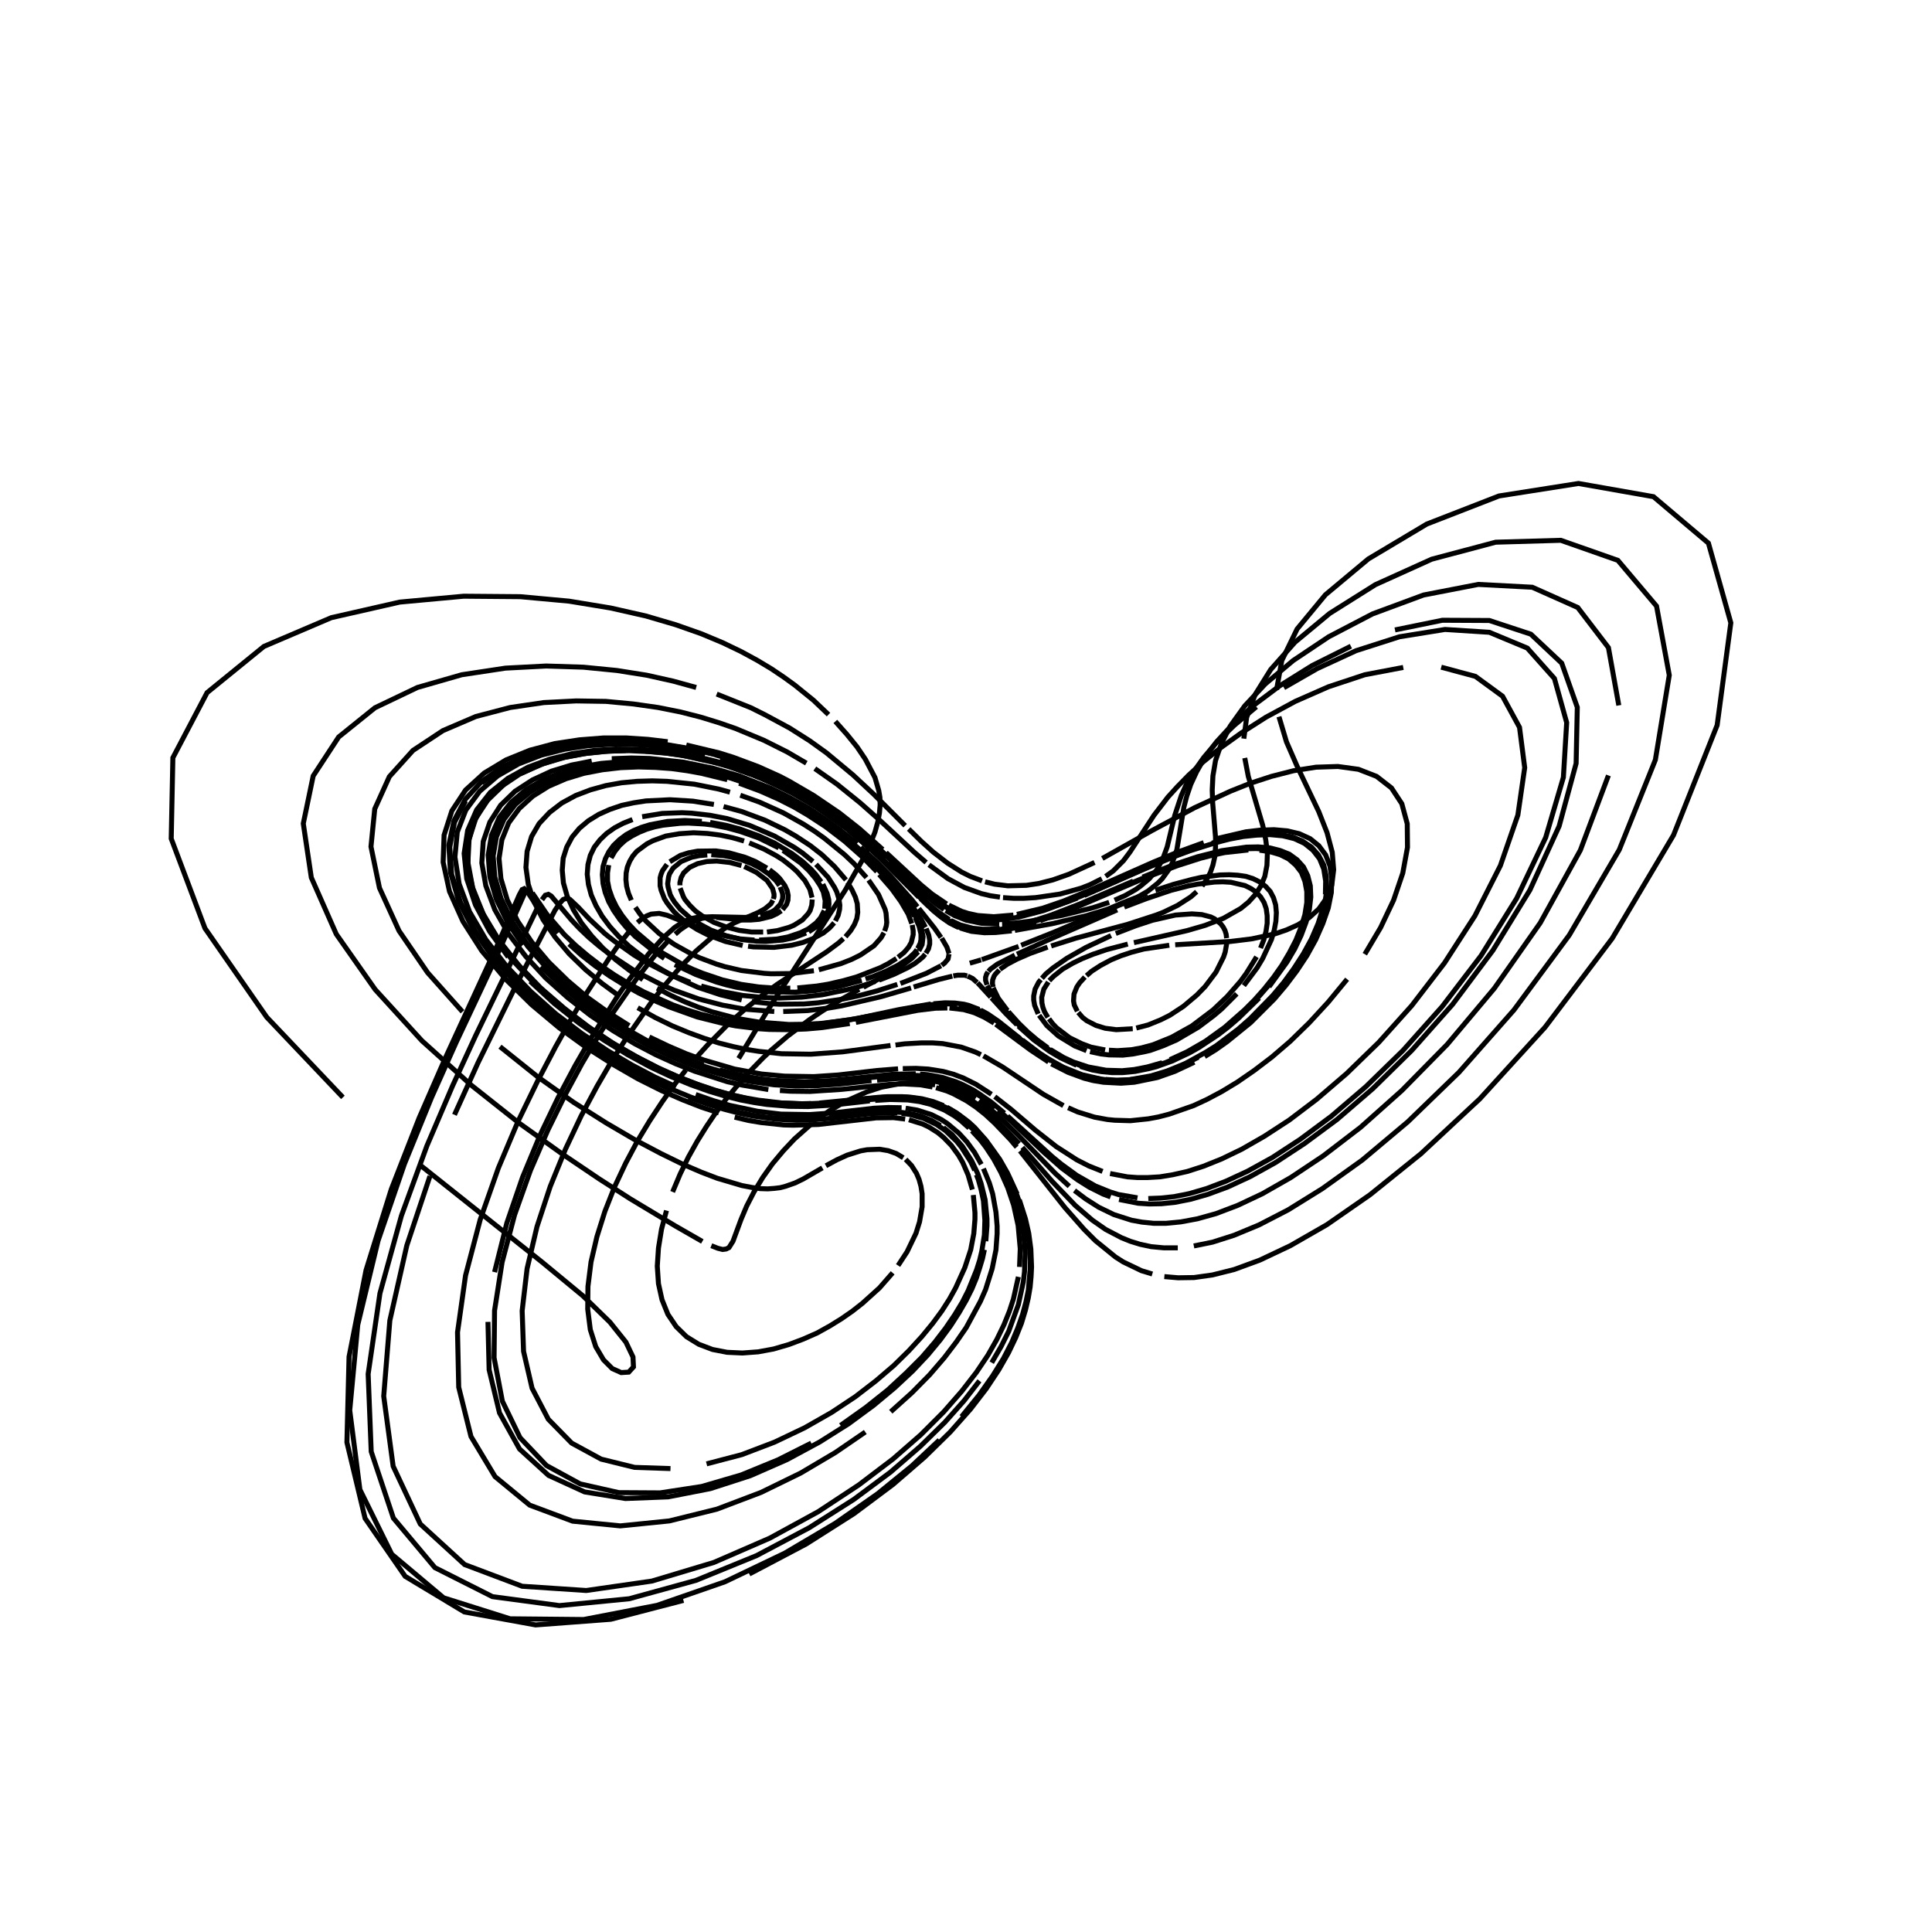 <?xml version="1.0" encoding="utf-8" ?>
<svg xmlns="http://www.w3.org/2000/svg" xmlns:cc="http://creativecommons.org/ns" xmlns:dc="http://purl.org/dc/elements/1.1/" xmlns:ev="http://www.w3.org/2001/xml-events" xmlns:inkscape="http://www.inkscape.org/namespaces/inkscape" xmlns:rdf="http://www.w3.org/1999/02/22-rdf-syntax-ns" xmlns:sodipodi="http://sodipodi.sourceforge.net/DTD/sodipodi-0.dtd" xmlns:xlink="http://www.w3.org/1999/xlink" baseProfile="tiny" height="27.093cm" version="1.2" viewBox="0 0 1024.0 1024.0" width="27.093cm">
  <defs/>
  <g fill="none" id="layer1" inkscape:groupmode="layer" inkscape:label="1" stroke="black" stroke-width="0.7mm" style="display:inline">
    <polyline points="391.5,561.0 406.875,535.5 447.875,472.0 458.125,454.0 461.375,447.0 463.75,441.0 465.25,435.625 466.125,430.875 466.5,426.625 466.375,422.625 465.75,419.0 463.75,412.125 458.625,402.375 454.25,395.875 448.875,389.25 442.75,382.375"/>
    <polyline points="439.125,378.75 431.125,371.125 421.25,363.125 415.375,358.875 408.875,354.5 401.375,350.0 392.875,345.375 383.0,340.625 371.625,335.875 358.125,331.125 342.375,326.5 323.625,322.25 301.625,318.625 275.75,316.25 245.75,316.0 211.875,319.125 175.625,327.375 139.875,342.625 109.75,367.125 91.625,401.625 90.75,444.5 108.625,492.0 141.375,539.125 181.75,581.625"/>
    <polyline points="222.5,617.375 287.375,669.0 308.875,686.75 323.25,700.75 331.75,711.375 335.5,719.25 335.75,724.5 333.25,727.25 329.25,727.5 324.5,725.375 319.875,720.75 315.75,713.75 312.875,704.75 311.5,693.875 311.625,681.875 313.25,668.875 316.375,655.5 320.625,642.0 325.75,629.0 331.625,616.5 337.875,604.75 344.375,594.0 350.875,584.125 357.25,575.125 363.5,567.125"/>
    <polyline points="369.625,559.875 375.375,553.5 386.125,542.625 395.75,534.125 404.375,527.25 411.875,521.75 438.125,504.5 444.5,499.75 447.0,497.5"/>
    <polyline points="448.125,496.5 450.875,493.25 452.875,490.0 454.125,486.875 454.625,483.625 454.375,479.0 453.375,475.5 451.625,471.75 449.25,467.75"/>
    <polyline points="448.375,466.375 442.25,459.25 435.625,453.0 429.375,448.125 421.75,443.125 415.875,439.75 405.5,434.75 393.125,430.125 383.5,427.5"/>
    <polyline points="378.375,426.375 367.25,424.625 355.125,423.875 342.375,424.5 335.875,425.5 329.5,426.875 323.25,429.0 317.375,431.625 311.875,435.0 307.125,439.0 303.25,443.625 300.375,449.0 298.5,454.875 298.0,461.25 298.625,468.0 300.625,475.0 303.875,482.125 308.125,489.125 313.5,496.0 319.5,502.5 326.25,508.625 333.375,514.125 340.75,519.25"/>
    <polyline points="348.25,523.75 355.625,527.625 363.0,531.0 370.25,533.875 377.25,536.25 390.375,539.75 402.25,541.75 418.125,543.0 427.375,542.875 435.75,542.375 450.25,540.5 467.25,537.375"/>
    <polyline points="469.75,536.875 485.75,533.625 493.5,532.5 499.875,532.0 507.375,532.25"/>
    <polyline points="508.375,532.375 512.875,533.25 517.875,535.0 522.625,537.375 529.0,541.625"/>
    <polyline points="529.75,542.25 550.125,557.875 557.25,562.375"/>
    <polyline points="558.75,563.375 567.625,567.75 574.0,570.0 578.75,571.25 589.625,572.75 596.0,572.625 607.0,571.25 615.375,569.0 624.75,565.5 635.125,560.375"/>
    <polyline points="640.625,557.125 646.375,553.375 652.25,549.0 658.25,544.125 664.375,538.625 670.5,532.5 676.5,525.875 682.25,518.75 687.625,511.125 692.5,503.25 696.625,495.125 699.875,487.0 702.125,479.125 703.25,471.625 703.0,464.75 701.625,458.5 698.875,453.25 695.125,449.0 690.25,445.75 684.625,443.5 678.25,442.25 671.375,442.0 664.125,442.375 656.875,443.375 649.5,444.875 642.375,446.875"/>
    <polyline points="635.25,449.0 615.875,456.375 581.0,471.625 566.5,477.625 552.25,482.625 539.0,486.0"/>
    <polyline points="537.0,486.25 528.5,487.25 522.625,487.25 518.625,486.875 512.625,485.625 508.125,484.125 503.875,482.125"/>
    <polyline points="502.875,481.5 499.75,479.625 493.375,475.0 485.375,468.125 473.125,456.5"/>
    <polyline points="471.5,455.0 462.625,446.75 451.375,437.125 443.0,430.75 433.0,423.875 420.625,416.625 405.125,409.0 399.125,406.5 385.375,401.75"/>
    <polyline points="377.625,399.5 369.25,397.375 350.125,394.125 339.5,393.125 328.0,392.625 316.0,393.0 303.375,394.375 290.625,397.0 278.0,401.0 266.0,406.625 255.375,414.125 246.625,423.625 240.625,435.0 237.875,448.0 238.75,462.375 243.125,477.625 251.0,493.0 261.5,507.875 274.125,522.0 287.875,534.875 302.125,546.25 316.125,556.125 329.75,564.375 342.375,571.375 354.25,577.0"/>
    <polyline points="365.0,581.625 374.75,585.125 383.625,587.875 391.75,590.0 399.0,591.5 411.625,593.25 422.375,593.75 431.375,593.5 443.0,592.5 461.25,590.25 471.125,589.75 475.625,589.875"/>
    <polyline points="477.875,590.125 481.875,590.625 489.5,592.75 496.375,596.0 501.125,599.25 507.0,604.875 509.625,608.125 514.5,615.75 516.625,620.25"/>
    <polyline points="517.5,622.625 518.5,625.125 520.0,630.5 521.25,636.5 522.0,646.75 521.75,654.5 520.375,663.125 519.25,667.875 517.625,673.0 513.125,684.125 510.0,690.25 506.0,696.875 501.25,703.875 495.5,711.375 488.625,719.375 480.25,727.75 470.5,736.75 458.875,746.0 445.5,755.5"/>
    <polyline points="430.0,764.875 412.375,773.75 392.875,781.75 371.875,787.875 349.875,791.25 328.0,791.125 307.5,786.5 289.625,776.75 275.625,762.0 266.25,742.625 261.875,719.625 262.125,694.625 266.125,669.0 272.75,643.875 281.125,620.375 290.375,599.0 299.625,580.125 308.5,563.625 316.875,549.5 324.375,537.5 337.125,519.125 347.0,506.5 354.625,498.125"/>
    <polyline points="357.875,495.125 360.75,492.625 365.75,489.25 372.0,486.75 377.5,485.875 395.0,486.25 401.75,485.625"/>
    <polyline points="403.0,485.375 409.125,483.25 410.75,482.25 413.625,479.25 414.75,476.5 414.875,475.0 414.75,473.5 413.5,470.125"/>
    <polyline points="413.125,469.375 411.25,466.75 407.625,463.375 402.75,460.0 398.375,457.75 393.25,455.75 387.5,454.25 383.375,453.5 377.0,453.0"/>
    <polyline points="374.875,453.125 370.625,453.5 366.5,454.375 361.0,456.625 356.75,460.125 354.875,463.125 354.375,464.75 353.875,468.375 354.125,470.25 355.25,474.25 356.25,476.125 357.5,478.125 360.625,482.0 366.75,487.375"/>
    <polyline points="369.125,488.875 376.875,493.0 385.0,496.0 393.125,498.0 401.0,498.875 405.875,499.0 414.875,498.25 420.75,497.0 427.25,494.5"/>
    <polyline points="428.625,493.875 433.375,490.75 436.0,488.125 437.875,485.375 439.0,482.25 439.375,479.125 439.25,476.875 438.375,473.5 436.125,468.625"/>
    <polyline points="435.25,467.375 432.375,463.5 429.875,460.75 425.375,456.625 419.875,452.5 410.625,446.875 402.125,443.0 392.125,439.375 384.5,437.375 376.375,435.875"/>
    <polyline points="372.0,435.375 363.0,434.875 353.75,435.375 344.5,437.125 340.0,438.5 335.75,440.25 331.875,442.375 328.375,445.0 325.25,448.0 322.75,451.375 320.875,455.125 319.625,459.25 319.25,463.625 319.625,468.25 320.75,473.0 322.625,477.875 325.25,482.625 328.625,487.5 332.5,492.125 336.875,496.5 346.875,504.5 352.125,508.0"/>
    <polyline points="357.625,511.25 368.75,516.5 379.75,520.5 385.0,522.0 390.25,523.25 400.0,524.875 409.125,525.75 421.5,525.875 432.25,525.0 444.5,522.875 456.75,519.625"/>
    <polyline points="458.75,518.875 462.625,517.625 469.375,514.875 475.875,511.625 481.5,508.0 484.625,505.125 486.0,503.375"/>
    <polyline points="486.375,502.75 487.75,499.875 488.125,498.125 488.125,495.0 487.125,490.875 485.125,486.375"/>
    <polyline points="484.625,485.625 482.625,482.125 479.375,477.375 474.25,470.75 466.125,461.625 461.75,457.25"/>
    <polyline points="460.25,455.625 448.75,445.375 438.75,437.625 432.75,433.5 422.125,427.125 413.75,422.75 398.75,416.25 386.75,412.25 380.0,410.375 365.125,407.25"/>
    <polyline points="356.875,406.0 348.125,405.25 338.875,404.875 329.25,405.125 319.375,406.125 309.25,408.0 299.25,410.75 289.625,414.75 280.875,419.875 273.125,426.375 267.125,434.25 263.125,443.5 261.375,453.625 262.25,464.75 265.625,476.375 271.25,488.125 279.0,499.75 288.25,510.75 298.75,521.0 309.75,530.25 321.125,538.5 332.375,545.625 343.25,551.75 353.75,556.875 363.625,561.0 372.75,564.375"/>
    <polyline points="381.375,567.125 396.75,570.75 403.625,571.875 410.0,572.625 426.625,573.375 440.25,572.75 473.25,569.375 485.375,569.125"/>
    <polyline points="487.625,569.25 491.875,569.625 499.75,571.125 507.0,573.5 510.5,575.0 515.625,577.625 519.0,579.75 525.625,584.375 532.375,590.0"/>
    <polyline points="534.0,591.5 557.625,613.0 562.5,617.0 570.75,623.0 580.625,628.625 588.375,631.75 592.75,633.125 602.875,634.875"/>
    <polyline points="608.625,635.25 615.125,635.0 622.25,634.25 630.375,632.625 639.375,630.0 649.625,626.125 661.25,620.75 674.375,613.5 689.125,603.875 705.625,591.625 723.875,576.0 743.625,556.75 764.375,533.5 785.0,506.5 803.875,476.125 819.25,443.875 828.625,412.0 830.375,383.0 823.875,359.625 809.5,343.5 789.375,335.125 765.875,333.625 741.75,337.5 718.75,344.875 698.125,354.375 680.5,364.5"/>
    <polyline points="665.875,374.625 654.25,384.375 645.0,393.25 638.0,401.5 632.75,408.875 628.875,415.5 626.125,421.625 622.625,432.25 618.625,448.875 616.25,455.375 613.125,461.0 609.125,465.75 604.375,469.75 601.875,471.5 596.375,474.625 590.75,477.125"/>
    <polyline points="587.875,478.25 579.25,481.125 563.125,485.125 545.125,488.375 537.75,489.25 531.125,489.625"/>
    <polyline points="529.625,489.75 520.25,489.375 512.25,487.75 506.125,485.375 501.25,482.625"/>
    <polyline points="500.375,482.125 495.5,478.625 488.25,472.5 471.5,456.5"/>
    <polyline points="469.875,454.875 456.625,442.875 446.75,434.875 430.625,423.75 422.375,418.875 407.75,411.5 395.75,406.625 381.75,402.0"/>
    <polyline points="373.75,399.875 365.125,398.0 355.75,396.375 345.75,395.25 335.0,394.5 323.5,394.5 311.5,395.25 299.25,397.125 286.875,400.25 274.875,404.875 263.75,411.25 254.25,419.375 246.875,429.375 242.375,441.0 241.125,454.25 243.375,468.5 248.875,483.25 257.5,498.0 268.5,512.125 281.125,525.375 294.625,537.375 308.5,547.875 322.0,556.875 335.0,564.5 347.125,570.875 358.375,576.0"/>
    <polyline points="368.75,580.125 378.125,583.375 386.75,585.875 401.5,589.0 413.875,590.5 429.125,590.75 441.375,589.875 463.25,587.375 470.875,587.0 477.875,587.125"/>
    <polyline points="480.0,587.375 486.125,588.375 493.625,590.75 498.875,593.375 502.125,595.5 508.25,600.625 512.5,605.25 516.5,610.75 520.125,617.125"/>
    <polyline points="521.25,619.375 524.375,627.0 526.125,632.75 527.875,642.5 528.5,649.875 528.5,653.875 527.875,662.5 525.875,672.375 522.375,683.5 519.625,689.75 512.125,703.625 506.875,711.25 500.5,719.625 492.75,728.625 483.375,738.125 472.125,748.25"/>
    <polyline points="458.625,759.0 442.75,769.875 424.375,780.75 403.375,791.0 380.0,799.875 354.75,806.125 328.75,808.75 303.5,806.25 280.75,797.75 262.375,782.625 249.625,761.375 243.125,735.25 242.5,706.125 246.75,676.0 254.5,646.5 264.125,619.125 274.5,594.5 284.875,573.125 294.5,554.75 303.125,539.375 310.75,526.625 322.875,507.875 327.5,501.25 335.0,491.875"/>
    <polyline points="337.875,489.0 340.5,486.75 342.875,485.375 345.125,484.5 349.375,484.125 353.625,485.125 373.125,492.875 381.25,495.375 392.125,497.625 399.875,498.25"/>
    <polyline points="402.375,498.25 411.5,497.75 417.5,496.625 424.25,494.375 428.375,492.375 432.625,489.125 434.875,486.5 436.875,482.625"/>
    <polyline points="437.125,481.625 437.375,477.375 436.375,472.75 434.625,469.25 432.125,465.5 428.75,461.5 424.5,457.5 415.0,450.75"/>
    <polyline points="412.75,449.375 402.125,444.125 392.5,440.75 385.25,438.75 377.5,437.25 373.375,436.75 364.75,436.25 360.375,436.375 351.375,437.375 347.0,438.25 342.75,439.5 338.75,441.125 334.875,443.125 331.375,445.375 328.375,448.125 325.875,451.25 323.875,454.75"/>
    <polyline points="322.625,458.5 322.0,462.625 322.0,467.0 322.875,471.375 324.5,476.0 326.75,480.625 329.625,485.125 333.125,489.625 337.125,493.875 346.375,501.75 351.375,505.25 361.875,511.25 367.25,513.75 372.5,515.875 382.875,519.375 392.875,521.75 402.25,523.125 410.875,523.75 418.875,523.75"/>
    <polyline points="422.625,523.625 432.875,522.625 439.0,521.625 447.125,519.75 454.125,517.75 466.625,512.875 470.75,510.75 475.125,508.0"/>
    <polyline points="476.0,507.375 479.25,504.75 481.5,502.125 483.0,499.5 484.0,495.375 484.0,493.25 483.5,490.25"/>
    <polyline points="483.25,489.5 481.375,484.5 477.5,477.875 472.625,471.125 466.0,463.5"/>
    <polyline points="464.75,462.0 457.25,454.375 447.5,445.75 437.5,438.125 428.125,432.0 420.875,427.75 412.5,423.5 402.875,419.25 391.75,415.125"/>
    <polyline points="385.5,413.25 371.75,409.875 364.125,408.5 356.0,407.375 347.375,406.75 338.375,406.5 329.0,406.875 319.25,408.0 309.5,409.875 300.0,412.75 290.75,416.75 282.375,422.0 275.25,428.5 269.625,436.125 266.0,445.125 264.5,455.0 265.5,465.75 268.875,477.0 274.375,488.25 281.875,499.375 290.875,510.0 301.0,519.875 311.625,528.875 322.625,536.75 333.5,543.625"/>
    <polyline points="344.125,549.625 354.375,554.5 364.0,558.625 373.125,561.875 389.375,566.625 403.625,569.25 415.875,570.375 431.375,570.625 444.375,569.75 464.875,567.375 476.0,566.5"/>
    <polyline points="478.5,566.375 485.5,566.25 492.0,566.625 499.875,567.875 505.375,569.375 510.625,571.375 517.375,574.75 525.5,580.0"/>
    <polyline points="527.25,581.25 535.75,587.875 548.75,599.0 559.875,607.75 570.75,614.75 577.125,618.0 584.375,620.875"/>
    <polyline points="588.375,622.0 597.5,623.75 602.75,624.125 608.375,624.125 614.75,623.75 621.625,622.625 629.375,620.875 637.875,618.125 647.5,614.25 658.125,609.125 670.125,602.25 683.375,593.625 697.875,582.625 713.75,569.0 730.75,552.5 748.25,533.0 765.625,510.375 781.75,485.375 795.25,458.75 804.5,432.0 808.125,406.875 805.375,385.5 796.375,369.0 782.0,358.5 763.875,353.625"/>
    <polyline points="743.75,353.75 723.375,357.625 704.125,364.0 686.5,371.75 671.0,380.125 657.875,388.5 646.75,396.5 637.625,403.875 630.125,410.75 624.0,417.0 619.0,422.5 611.625,432.125 598.875,451.625 595.5,456.125 590.0,461.625 586.0,464.5"/>
    <polyline points="584.0,465.75 577.5,469.0 573.0,470.75 561.75,473.875 548.875,475.75 542.75,476.125 537.125,476.125 531.625,475.75"/>
    <polyline points="530.0,475.5 524.875,474.75 520.125,473.625 511.125,470.375 502.5,465.75 492.375,458.375"/>
    <polyline points="490.875,457.125 484.625,451.75 465.75,434.25 455.875,425.5 443.625,415.625 431.875,407.375"/>
    <polyline points="427.375,404.5 417.125,398.5 404.875,392.375 389.875,386.125 381.25,383.125 371.5,380.125 360.75,377.375 348.875,375.0 335.75,373.125 321.125,371.75 305.375,371.5 288.25,372.375 270.375,375.0 252.25,379.75 234.75,387.25 218.875,397.75 206.375,411.625 198.625,428.75 196.625,448.75 201.125,470.625 211.5,493.375 226.625,515.5 245.125,536.25"/>
    <polyline points="265.0,554.75 285.0,570.75 304.0,584.25 321.375,595.25 336.75,604.25 350.25,611.375 361.75,617.0 371.625,621.25 380.125,624.5 393.25,628.375 398.5,629.375 403.0,630.0 406.875,630.125 410.375,629.875 413.5,629.5 416.375,628.75 421.375,627.0 425.75,624.875 435.875,619.0"/>
    <polyline points="437.75,617.875 443.5,614.75 449.0,612.25 456.125,610.0 459.625,609.375 466.25,609.125 470.75,609.875 475.0,611.375 478.75,613.625"/>
    <polyline points="480.0,614.5 483.125,617.75 485.75,621.875 487.125,625.125 488.125,628.75 488.75,632.75 488.75,639.625 487.375,647.625 485.5,653.625 480.75,663.5 476.0,670.75"/>
    <polyline points="473.125,674.625 466.125,682.625 457.125,690.75 451.875,694.875 446.125,698.875 439.875,702.75 433.125,706.5 425.75,709.75 418.125,712.625 410.0,715.0 401.875,716.5 393.5,717.125 385.375,716.75 377.625,715.25 370.375,712.5 363.875,708.5 358.375,703.125 354.0,696.625 350.875,688.875 349.0,680.375 348.375,671.125 349.0,661.5 350.625,651.5 353.25,641.625"/>
    <polyline points="356.5,631.75 360.5,622.25 364.875,613.25 369.625,604.75 374.625,596.75 379.625,589.375 384.75,582.625 394.75,570.625 404.375,560.75 408.875,556.5 417.5,549.125 429.125,540.375 436.0,535.75 445.125,530.125 455.375,524.375"/>
    <polyline points="457.625,523.25 470.375,516.375 478.0,511.875 483.25,508.0 486.625,504.5"/>
    <polyline points="487.0,504.0 488.75,500.625 489.25,496.5 488.5,492.625 486.75,488.5"/>
    <polyline points="486.375,487.75 483.0,481.875 477.25,473.875 472.375,468.0 466.25,461.375"/>
    <polyline points="464.875,459.875 460.25,455.25 450.875,446.75 443.875,441.125 435.625,435.125 429.125,431.0 421.75,426.625 408.625,420.125 398.125,415.75 385.875,411.75"/>
    <polyline points="379.125,409.875 371.875,408.125 355.75,405.625 346.875,404.875 337.5,404.5 327.75,404.875 317.75,406.0 307.5,407.875 297.5,410.875 287.875,415.0 279.125,420.375 271.625,427.125 265.75,435.25 262.0,444.625 260.75,455.125 261.875,466.375 265.625,478.125 271.75,490.0 279.75,501.625 289.375,512.625 300.0,522.875 311.25,532.0 322.625,540.125 333.875,547.125 344.875,553.125"/>
    <polyline points="355.25,558.125 374.125,565.5 382.625,568.0 397.875,571.5 404.625,572.625 411.0,573.25 416.875,573.75 432.25,573.75 445.0,572.875 470.875,570.125 478.625,569.75"/>
    <polyline points="481.125,569.75 492.125,570.375 496.125,571.0 503.75,573.0 509.0,575.125 515.875,578.75 520.875,581.875 527.5,587.0"/>
    <polyline points="529.125,588.375 536.0,594.375 553.375,610.875 562.75,619.125 571.0,625.25 577.375,629.25 584.625,632.875 588.625,634.375"/>
    <polyline points="593.125,635.75 603.25,637.75 609.125,638.125 615.625,638.0 622.875,637.25 631.125,635.625 640.25,633.0 650.75,629.125 662.625,623.625 676.125,616.125 691.375,606.125 708.625,593.375 727.625,577.0 748.25,556.75 769.875,532.375 791.25,503.75 810.875,471.75 826.375,437.875 835.375,404.625 836.0,374.875 827.75,351.5 811.375,336.125 789.375,328.875 764.5,328.75 739.375,333.875"/>
    <polyline points="716.0,342.5 695.5,352.75 678.25,363.5 664.25,374.0 653.25,384.0 644.875,393.125 638.625,401.375 634.25,409.0 631.125,415.75 629.0,422.0 627.5,427.75 623.75,450.375 621.375,457.25 619.875,460.375 616.0,465.75 613.625,468.125 608.5,472.25 602.75,475.625"/>
    <polyline points="599.75,477.125 590.5,480.875 575.625,485.375 557.375,489.625 537.875,493.125"/>
    <polyline points="536.25,493.375 527.75,494.25 521.75,494.375 514.875,493.625 508.875,491.875"/>
    <polyline points="508.125,491.625 503.375,489.25 498.875,486.125 494.875,482.875 488.0,476.375"/>
    <polyline points="487.0,475.5 465.875,454.25 460.5,449.25 449.625,440.0"/>
    <polyline points="447.125,438.0 431.875,427.25 420.0,420.375 410.5,415.625 399.375,410.875 386.5,406.375 379.25,404.25 362.875,400.625 353.75,399.25 343.875,398.375 333.5,397.875 322.5,398.125 311.125,399.25 299.5,401.375 288.0,404.75 277.0,409.5"/>
    <polyline points="267.0,415.875 258.625,423.875 252.25,433.5 248.625,444.75 248.0,457.125 250.5,470.5 256.0,484.25 264.125,497.875 274.5,511.125 286.25,523.375 299.0,534.375 311.875,544.25 324.625,552.75 337.0,559.875 348.625,565.875 359.5,570.75 369.5,574.625 378.75,577.75 387.125,580.125 394.875,581.875 402.0,583.125 414.5,584.625 425.125,585.0 429.875,584.875"/>
    <polyline points="434.375,584.625 465.25,581.625 470.5,581.25 477.875,581.25 482.375,581.5 488.75,582.375 494.625,583.875 500.125,586.0"/>
    <polyline points="501.875,586.875 507.0,589.875 513.5,594.75 516.625,597.625 522.625,604.375 529.875,614.5 534.0,621.75 539.125,632.875"/>
    <polyline points="540.25,635.875 543.5,646.0 545.25,653.625 546.375,662.0 546.75,671.5 546.5,676.625 546.0,682.125 545.0,688.0 543.5,694.375 541.375,701.375 538.375,708.875 534.5,717.0 529.375,726.0 522.75,736.0 514.375,746.875 503.625,759.0 490.125,772.25 473.375,786.75 452.625,802.25 427.25,818.375 397.125,834.25"/>
    <polyline points="362.25,848.25 323.75,858.25 283.875,861.25 246.125,854.375 214.75,835.5 193.5,804.75 183.875,764.5 185.0,719.125 194.0,673.25 207.375,630.375 222.125,592.625 236.0,560.875 264.5,499.0 275.25,474.25 276.75,471.5 277.875,471.0 279.25,472.25 286.625,483.5 295.75,494.5"/>
    <polyline points="301.625,500.375 308.125,506.25 315.375,511.875 322.875,517.125 330.75,522.0 338.625,526.375 346.625,530.25 354.5,533.625 369.5,539.0 383.5,542.5 390.0,543.75 402.125,545.25 407.75,545.625 418.125,545.75 427.5,545.375 435.875,544.625 450.375,542.5"/>
    <polyline points="453.625,541.875 486.375,535.5 495.75,534.375 502.125,534.25"/>
    <polyline points="503.25,534.25 510.75,535.125 516.375,536.75 521.625,539.125 526.875,542.25"/>
    <polyline points="527.75,542.875 546.125,556.5 555.75,562.875"/>
    <polyline points="557.25,563.875 566.125,568.375 574.625,571.5 579.5,572.75 584.875,573.625 594.125,574.125 601.125,573.625 613.375,571.125 622.625,567.875 633.0,563.0"/>
    <polyline points="638.5,560.0 644.375,556.375 650.375,552.125 662.875,542.0 675.5,529.375 681.625,522.125 687.375,514.5 692.75,506.375 697.375,498.0 701.125,489.5 704.0,481.25 705.625,473.125 705.875,465.625 704.875,458.875 702.625,453.125 699.0,448.25 694.375,444.5 688.625,441.875 682.25,440.375 675.25,439.75 667.875,440.0 660.375,440.875 645.375,444.375"/>
    <polyline points="638.0,446.625 624.25,451.625 611.75,456.75 577.875,471.75 563.875,477.5 552.625,481.375 539.0,484.625"/>
    <polyline points="537.125,485.0 526.75,485.875 518.25,485.25 513.125,484.125 509.625,483.0 502.875,479.75"/>
    <polyline points="501.75,479.125 494.0,473.875 488.125,469.0 469.625,451.875"/>
    <polyline points="467.875,450.25 455.5,439.25 444.875,430.875 431.25,421.625 418.375,414.125 413.375,411.5 402.0,406.375 388.625,401.375 381.0,399.0 363.75,394.875"/>
    <polyline points="353.875,393.125 343.375,391.875 332.0,391.125 319.875,391.125 307.125,392.125 294.0,394.125 280.875,397.625 268.25,402.75 256.625,409.75 246.75,418.75 239.5,429.75 235.375,442.625 234.875,457.0 238.25,472.5 245.375,488.375 255.375,504.0 267.875,518.875 281.75,532.5 296.375,544.75 310.875,555.25 325.0,564.25 338.25,571.875 350.5,578.0 361.625,582.875 371.875,586.875 381.0,589.875"/>
    <polyline points="389.375,592.125 396.75,593.875 403.5,595.0 415.375,596.25 420.5,596.375 433.75,596.0 464.375,592.5 473.625,592.375 479.75,593.125"/>
    <polyline points="481.75,593.5 489.0,595.75 492.375,597.375 497.125,600.375 500.125,602.875 504.25,607.125 508.0,612.25 510.25,616.125 513.125,622.75 515.375,630.5"/>
    <polyline points="515.875,633.375 516.75,642.75 516.75,646.25 516.125,653.875 514.5,662.375 511.375,671.875 506.5,682.625 503.25,688.5 499.25,694.75 494.375,701.375 488.625,708.375 481.75,715.875 473.75,723.75 464.25,731.875 453.375,740.25 440.75,748.625 426.5,756.75 410.5,764.375 393.125,771.0 374.5,775.875"/>
    <polyline points="355.375,778.375 336.375,777.75 318.625,773.375 303.0,764.875 290.625,752.25 282.0,735.75 277.5,716.25 276.75,694.75 279.375,672.375 284.625,650.125 291.625,628.875 299.625,609.25 308.0,591.5 316.5,575.625 324.5,561.875 332.125,550.0 345.375,531.0 351.125,523.625 361.0,512.125 369.0,504.0 378.25,496.0"/>
    <polyline points="380.875,494.25 385.375,491.25 389.25,489.125 401.875,483.625 405.5,481.625 408.625,479.0 409.625,477.125"/>
    <polyline points="409.875,476.5 410.25,475.25 410.25,473.875 409.5,471.0 406.5,466.625 400.875,462.375 394.5,459.25"/>
    <polyline points="393.0,458.75 386.75,457.125 379.875,456.375 374.625,456.625 369.75,457.75 365.5,459.75 362.375,462.625 361.0,465.125 360.375,467.75 360.375,469.25"/>
    <polyline points="360.5,470.75 362.25,475.375 363.125,476.875 365.625,479.875 368.625,482.875 372.25,485.5 378.375,488.875 385.0,491.375 391.75,493.125 398.375,494.0 404.5,494.0"/>
    <polyline points="406.5,494.0 412.0,493.25 418.25,491.5 420.875,490.375 425.25,487.625 428.25,484.375 429.375,482.625 430.25,479.75 430.5,476.75"/>
    <polyline points="430.375,475.75 429.25,471.375 426.625,466.75 422.5,462.0 419.875,459.625 415.125,455.875 411.375,453.5 404.875,450.0 397.125,446.75"/>
    <polyline points="394.375,445.75 388.25,444.0 381.75,442.625 374.875,441.75 367.625,441.375 360.125,441.875 352.875,443.125 346.0,445.625 342.875,447.25 337.5,451.25 335.375,453.75 333.75,456.5 332.5,459.625 331.875,462.75 331.75,466.25 332.125,469.75 333.125,473.5 334.625,477.125"/>
    <polyline points="336.75,480.875 339.25,484.5 342.25,488.125 349.375,494.75 353.375,497.75 357.5,500.625 366.25,505.5 370.75,507.625 379.75,511.0 384.25,512.375 392.875,514.375 405.0,515.875 408.75,516.125 419.25,516.0 431.375,514.5"/>
    <polyline points="434.0,514.0 445.625,510.75 451.375,508.5 456.125,506.125 463.25,501.25 467.0,497.0 468.5,494.375"/>
    <polyline points="468.875,493.5 469.75,490.75 470.0,488.875 469.625,484.0 469.125,482.0 465.625,474.125 460.375,466.5"/>
    <polyline points="459.25,465.125 452.625,457.75 447.625,453.0 436.875,444.25 431.625,440.5 425.75,436.75 415.25,430.875 402.5,425.125 392.375,421.5"/>
    <polyline points="386.875,419.875 381.0,418.25 368.0,415.625 353.5,414.125 345.75,413.875 337.625,414.125 329.5,414.875 321.125,416.375 313.0,418.625 305.125,421.625 297.75,425.625 291.25,430.625 285.75,436.5 281.75,443.375 279.375,451.25 278.75,459.75 280.0,468.75 283.125,478.125 287.875,487.5 294.25,496.75 301.75,505.625 310.25,513.875 319.25,521.375 328.625,528.25"/>
    <polyline points="338.0,534.125 347.375,539.375 356.375,543.75 365.125,547.375 373.375,550.375 381.25,552.875 388.75,554.75 395.75,556.25 402.25,557.25 414.25,558.5 429.75,558.75 446.625,557.5 472.0,554.125"/>
    <polyline points="474.625,553.875 479.5,553.25 488.375,552.75 494.25,552.75 499.625,553.125 509.5,555.0 517.0,557.625 519.875,559.0"/>
    <polyline points="521.25,559.625 531.375,565.5 553.0,580.0 563.625,586.0"/>
    <polyline points="566.125,587.125 571.25,589.375 580.125,592.125 587.0,593.375 590.75,593.75 599.125,594.0 608.625,593.0 614.0,592.0 619.75,590.5 632.625,586.0 639.875,582.625 647.625,578.5 655.875,573.5 664.75,567.375 674.125,560.25 683.875,551.875 693.875,542.125 704.0,531.125 714.0,519.0"/>
    <polyline points="723.375,505.75 731.75,491.625 738.625,477.125 743.5,462.75 746.0,449.125 745.875,436.625 743.0,426.0 737.5,417.625 729.625,411.5 720.0,407.75 709.125,406.25 697.5,406.625 685.625,408.5 673.875,411.5 662.75,415.125 652.125,419.375 633.125,428.125 610.5,440.25 584.25,455.0"/>
    <polyline points="580.125,457.125 566.5,463.375 558.0,466.375 550.625,468.25 544.0,469.25 534.125,469.5 527.125,468.625 522.125,467.375"/>
    <polyline points="520.5,466.875 514.25,464.5 509.75,462.25 502.25,457.5 494.625,451.625 488.375,446.0 481.625,439.375"/>
    <polyline points="479.75,437.625 463.0,420.875 452.125,410.75 438.0,399.0 429.125,392.625 418.5,385.875 405.5,378.875 398.0,375.125 379.875,367.875"/>
    <polyline points="369.0,364.375 356.75,361.0 342.75,357.875 327.0,355.375 309.25,353.625 289.5,353.0 267.875,354.125 244.75,357.625 221.25,364.375 198.75,375.125 179.5,390.625 166.0,411.25 160.75,436.5 165.0,465.125 178.25,495.125 198.875,524.5 223.625,551.625 249.875,575.25 275.125,595.25 298.0,611.625 317.625,624.875 334.0,635.375 357.875,649.75 372.25,658.0"/>
    <polyline points="377.0,660.25 380.5,661.625 383.0,662.25 384.875,662.0 386.375,661.25 388.5,657.875 392.75,646.375 395.75,639.25 399.625,631.75 404.25,624.125 409.375,616.875 415.125,610.0 421.0,603.75 430.125,595.625"/>
    <polyline points="433.25,593.25 439.25,589.0 448.125,583.75 459.375,578.75 467.125,576.25 476.75,574.375 483.5,573.875 489.75,574.125 495.625,575.0"/>
    <polyline points="497.5,575.5 503.0,577.125 508.25,579.375 513.375,582.125 518.375,585.5 528.25,593.75 540.125,606.125"/>
    <polyline points="541.875,608.125 557.75,626.25 570.0,639.0 579.0,646.75 586.0,651.625 594.375,656.0 599.0,657.875 604.25,659.5 610.125,660.75 616.75,661.375 624.25,661.375"/>
    <polyline points="632.75,660.375 642.625,658.375 654.0,654.75 667.25,649.25 682.75,641.25 700.875,630.0 722.0,614.875 746.125,594.625 773.25,568.375 802.375,535.375 831.75,495.625 858.25,450.375 877.375,402.75 884.75,357.875 878.0,321.25 857.5,297.0 827.25,286.375 792.75,287.375 758.875,296.375 729.0,309.875 704.75,325.125 686.375,340.375 673.5,354.875 665.25,368.125 660.75,380.25 659.25,391.5"/>
    <polyline points="659.75,401.75 661.625,411.5 669.25,437.375 670.875,445.125 671.75,452.125 671.5,458.625 670.375,464.5 668.25,469.625 665.375,474.125 661.75,478.125 657.625,481.5 648.375,486.75 638.625,490.5 629.125,493.25 601.0,499.625"/>
    <polyline points="597.75,500.375 586.375,503.375 579.375,505.75 573.5,508.125 568.625,510.5 563.25,513.625 558.375,517.5 556.125,519.75"/>
    <polyline points="555.625,520.5 553.25,524.25 552.125,528.625 552.25,531.625 552.75,533.875 553.625,536.25 555.375,539.25"/>
    <polyline points="556.0,540.0 557.75,542.375 560.0,544.75 566.875,550.0 573.5,553.25 578.25,555.0 585.75,556.5"/>
    <polyline points="587.75,556.625 592.25,556.875 599.625,556.375 605.125,555.375 611.125,553.75 621.0,549.75 631.75,543.75 643.0,535.25 650.375,528.25 657.375,520.25 660.5,516.0 666.0,507.125"/>
    <polyline points="668.125,502.5 669.875,498.0 671.0,493.625 671.625,489.375 671.625,485.375 671.125,481.625 670.0,478.375 668.25,475.5 666.0,473.0 663.125,471.0 659.875,469.375 652.375,467.625 648.125,467.375 643.75,467.5 634.625,468.625 630.0,469.5 620.75,471.875 607.75,476.25 595.875,480.75"/>
    <polyline points="592.125,482.25 554.875,498.5 539.0,505.75"/>
    <polyline points="537.875,506.25 528.625,511.0 524.875,513.75 523.875,514.875"/>
    <polyline points="523.625,515.125 522.875,516.375 522.375,518.0 522.375,519.625 523.125,522.0"/>
    <polyline points="523.25,522.375 525.75,526.75 530.5,532.875"/>
    <polyline points="530.875,533.375 536.25,539.5 541.25,544.5 548.5,550.875"/>
    <polyline points="549.625,551.75 554.125,555.125 562.5,560.375 565.75,562.0 573.125,565.0 579.625,566.75 584.5,567.5 589.875,568.0 595.75,567.875"/>
    <polyline points="599.0,567.625 602.375,567.25 609.625,565.75 617.625,563.25 626.375,559.5 636.0,554.25 641.125,551.0 651.625,543.25 662.25,533.5 667.5,527.875 672.625,522.0 677.5,515.625 685.875,502.125 689.125,495.125 691.5,488.25 693.125,481.625 693.75,475.25 693.375,469.375 692.0,464.25"/>
    <polyline points="689.5,459.75 686.125,456.125 682.0,453.375 677.0,451.375 671.625,450.125 665.625,449.75 659.375,449.875 646.5,451.75 633.75,455.0 615.875,461.25 565.5,482.25"/>
    <polyline points="562.625,483.5 547.625,488.625 539.75,490.75 530.125,492.625 524.75,493.125 519.125,493.125"/>
    <polyline points="518.0,493.0 513.125,492.25 507.875,490.5 502.25,487.625 496.625,483.5"/>
    <polyline points="495.75,482.75 489.625,477.375 468.25,456.0"/>
    <polyline points="466.625,454.5 459.375,447.75 445.375,436.25 436.375,429.875 425.5,423.0 412.0,415.875 401.125,411.125 388.375,406.5 373.5,402.375"/>
    <polyline points="365.125,400.625 356.125,399.125 346.375,398.0 336.0,397.5 325.125,397.5 313.75,398.375 302.0,400.25 290.375,403.25 279.125,407.75 268.625,413.625 259.75,421.375 252.75,430.625 248.25,441.625 246.875,453.875 248.625,467.25 253.5,481.0 261.125,494.875 271.125,508.375 282.875,521.0 295.5,532.5 308.5,542.625 321.5,551.5 334.0,559.125 345.875,565.375 357.0,570.5 367.25,574.625"/>
    <polyline points="376.625,577.875 385.25,580.5 400.375,583.75 407.0,584.75 418.75,585.625 428.75,585.75 441.5,585.0 461.5,582.75 469.75,582.125 474.75,582.0 481.625,582.375"/>
    <polyline points="483.75,582.5 490.0,583.625 497.5,586.0 501.125,587.625 506.25,590.625 511.125,594.25 517.25,600.0 521.75,605.25 526.0,611.125"/>
    <polyline points="527.375,613.25 530.125,617.875 534.0,625.5 538.625,637.375 540.5,644.125 542.125,651.5 543.125,659.75 543.375,664.25 543.0,674.125 542.375,679.5 539.75,691.5 534.625,705.625 530.625,713.625 525.625,722.25"/>
    <polyline points="519.125,731.875 511.0,742.375 500.75,753.875 487.875,766.5 472.0,780.25 452.5,794.75 428.875,809.75 401.0,824.5 368.875,837.625 333.5,847.375 296.5,851.0 261.0,846.25 230.5,830.875 208.5,804.625 196.75,769.375 195.125,728.25 201.375,685.5 212.75,644.375 226.25,607.375 239.875,575.5 252.125,548.875 284.875,481.125"/>
    <polyline points="287.25,476.875 289.0,474.5 290.625,474.0 292.125,474.875 303.0,487.75 307.25,492.25 312.25,497.0 317.75,501.625 323.75,506.25 336.625,514.75 350.25,521.75 357.125,524.75 370.375,529.5 383.0,532.75 394.625,534.875 410.375,536.125"/>
    <polyline points="415.125,536.125 428.125,535.625 439.375,534.25 446.0,533.125 467.0,528.25 482.875,523.625"/>
    <polyline points="484.25,523.125 497.625,519.125 504.75,517.375"/>
    <polyline points="505.25,517.25 507.625,516.875 511.125,516.875 512.625,517.25"/>
    <polyline points="512.875,517.375 515.5,518.625 517.875,520.75"/>
    <line x1="518.125" x2="525.125" y1="520.875" y2="528.5"/>
    <polyline points="525.5,528.875 533.0,537.125 539.0,543.125"/>
    <polyline points="539.75,543.875 547.875,551.125 556.125,557.125 562.0,560.625 570.625,564.625"/>
    <polyline points="572.625,565.25 579.0,567.125 583.875,568.0 589.25,568.5 595.125,568.5 601.625,567.875 609.0,566.375 612.875,565.375 621.25,562.375 630.5,558.0 635.375,555.25 645.75,548.375 651.125,544.25 656.5,539.625 667.375,529.0"/>
    <polyline points="672.625,523.0 682.125,509.875 686.25,502.875 689.625,495.75 692.25,488.75 694.0,482.0 694.75,475.5 694.5,469.5 693.125,464.125 690.875,459.5 687.5,455.75 683.375,452.75 678.375,450.75 672.875,449.375 666.875,448.875 660.625,449.0 647.5,450.875 634.625,454.125 622.25,458.25 605.625,464.875"/>
    <polyline points="600.625,467.0 572.0,479.25 557.125,485.0 545.5,488.75 539.625,490.25 531.375,491.875"/>
    <polyline points="529.875,492.0 524.5,492.5 520.875,492.5 515.625,492.0 509.0,490.25 503.875,487.875"/>
    <polyline points="503.125,487.375 497.25,483.375 492.0,479.0 479.625,467.0"/>
    <polyline points="478.5,465.75 463.625,451.25 457.75,446.0 448.5,438.375 443.125,434.25 433.625,427.625 422.0,420.75"/>
    <polyline points="417.5,418.25 402.0,411.125 395.875,408.75 382.25,404.25 374.5,402.25 357.125,398.875 347.5,397.75 337.125,397.125 326.25,397.0 314.875,397.75 303.125,399.5 291.25,402.375 279.875,406.625 269.25,412.5 259.875,420.0 252.625,429.25 247.875,440.125 246.0,452.375 247.375,465.75 252.0,479.625 259.5,493.625 269.375,507.25"/>
    <polyline points="281.0,520.125 293.75,531.875 306.875,542.25 320.0,551.25 332.625,559.0 344.625,565.5 355.875,570.75 366.25,575.0 375.75,578.375 384.5,581.0 392.5,583.0 399.75,584.375 406.375,585.375 418.125,586.375 428.25,586.5 441.0,585.75 461.0,583.5"/>
    <polyline points="463.875,583.25 471.75,582.75 481.125,583.0 487.5,583.875 493.375,585.375 500.625,588.375 505.75,591.375 509.0,593.75 513.625,597.875"/>
    <polyline points="515.125,599.375 519.625,604.25 522.5,608.0 526.625,614.25 530.5,621.375 534.125,629.5 537.25,638.75 539.625,649.5 540.75,661.875 540.375,671.5"/>
    <polyline points="539.75,676.75 537.125,688.5 535.0,695.0 532.125,702.125 528.375,709.875 523.625,718.25 517.5,727.375 509.75,737.375 500.125,748.375 488.125,760.375 473.375,773.25 455.25,787.0 433.625,801.25 408.0,815.25 378.375,828.125 345.5,838.0 310.75,843.0 276.75,840.75 246.25,829.25 222.75,807.75 208.375,777.125 203.375,740.0 206.625,699.875 215.625,660.125 227.875,623.375"/>
    <polyline points="240.875,590.875 253.375,563.25 273.625,522.0 294.125,482.5 296.625,478.75 298.5,476.75 300.25,476.125 302.125,476.75 306.375,480.75 312.5,487.25 320.625,494.875 325.5,498.75 336.125,506.25 341.875,509.75 353.75,515.875 365.75,520.625"/>
    <polyline points="371.625,522.625 383.0,525.625 393.75,527.625 403.75,528.625 412.875,529.0 425.125,528.5 435.75,527.25 450.5,524.25 457.75,522.25 464.0,520.125"/>
    <polyline points="465.875,519.5 473.875,516.375 481.125,512.875 484.75,510.75 486.875,509.125 489.125,507.25 490.375,505.75"/>
    <polyline points="490.75,505.25 492.125,502.875 492.75,500.375 492.75,498.375 492.25,495.625 490.875,492.125"/>
    <polyline points="490.5,491.5 488.25,487.25 483.125,479.75 474.5,469.125"/>
    <polyline points="473.375,467.875 461.25,455.125 447.375,443.0 433.5,432.875 418.875,424.25"/>
    <polyline points="414.5,422.0 399.375,415.375 393.5,413.25 380.5,409.25 365.375,406.0 357.0,404.75 348.125,403.875 338.625,403.5 328.75,403.75 318.625,404.625 308.25,406.375 297.875,409.25 288.0,413.25 278.875,418.5 270.875,425.25 264.625,433.25 260.5,442.75 258.75,453.25 259.625,464.75 263.125,476.75 269.0,488.875 277.125,500.875"/>
    <polyline points="286.75,512.25 297.625,522.75 309.0,532.25 320.625,540.625 332.25,547.875 343.375,554.125 353.875,559.25 363.875,563.5 373.25,566.875 389.875,571.625 397.25,573.125 410.5,575.0 421.875,575.625 431.75,575.5 444.625,574.625 461.875,572.75"/>
    <polyline points="464.875,572.5 475.75,571.625 483.0,571.625 489.625,572.0 493.75,572.625 503.375,575.125 512.125,579.125 517.125,582.125"/>
    <polyline points="518.875,583.25 525.5,588.375 530.5,592.75 539.125,601.125 559.25,621.875 566.75,628.75"/>
    <polyline points="569.5,631.0 575.5,635.5 582.375,639.875 590.375,643.75 599.75,646.75 605.25,647.75 611.375,648.375 618.125,648.375 625.875,647.625 634.625,646.0 644.5,643.25 656.0,638.875 669.0,632.75 684.125,624.125 701.375,612.625 721.125,597.5 743.0,578.0 767.0,553.625 792.0,523.875 816.375,489.125 837.625,450.625 852.5,411.0"/>
    <polyline points="858.0,373.875 852.5,343.25 836.25,322.0 812.125,311.25 783.5,309.75 754.5,315.375 727.5,325.375 704.25,337.5 685.375,350.125 670.625,362.5 659.75,374.125 652.125,384.75 647.25,394.375 644.25,403.125 642.875,411.25 642.5,418.75 642.75,425.625 644.25,443.75 644.25,449.0 643.875,454.0 642.875,458.5 641.5,462.5 639.5,466.25 637.125,469.625"/>
    <polyline points="634.25,472.625 631.125,475.375 624.125,479.875 616.625,483.5 612.75,485.0 597.75,489.875 570.25,497.25 557.125,501.375"/>
    <polyline points="555.25,502.0 545.875,505.375 539.0,508.375 534.0,511.0 530.0,513.75"/>
    <polyline points="529.625,514.125 527.625,516.25 526.875,517.375 526.125,519.375 526.0,521.25 526.375,523.125"/>
    <polyline points="526.375,523.5 529.125,529.125 534.0,535.625"/>
    <polyline points="534.5,536.25 540.0,542.375 544.75,547.0 549.625,551.125 555.375,555.375"/>
    <polyline points="556.625,556.25 563.75,560.5 568.875,562.875 576.75,565.5 586.25,567.25 594.75,567.5 601.125,566.875 608.125,565.5 616.0,563.25"/>
    <polyline points="620.125,561.625 629.125,557.5 638.875,551.875 649.125,544.5 659.625,535.25 664.875,530.0 670.0,524.25 674.875,518.125 679.375,511.75 683.375,505.0 686.875,498.25 689.625,491.375 691.625,484.75 692.625,478.375 692.625,472.5 691.625,467.125 689.75,462.375 686.75,458.5 683.0,455.25 678.5,453.0 673.375,451.5 667.625,450.625"/>
    <polyline points="661.625,450.5 649.125,451.875 642.75,453.25 636.375,454.875 624.25,458.75 607.625,465.0 570.375,480.875 551.25,488.0"/>
    <polyline points="549.0,488.75 539.125,491.5 534.125,492.625 528.375,493.5 520.0,493.875 514.125,493.25"/>
    <polyline points="513.25,493.0 507.375,491.125 503.5,489.125 498.875,486.0 493.25,481.25"/>
    <polyline points="492.375,480.5 468.875,457.0 462.125,450.625"/>
    <polyline points="460.25,449.0 449.25,439.625 441.125,433.5 434.75,429.125 427.5,424.5 419.25,419.875 404.25,412.75 392.125,408.125 385.25,405.875 377.875,403.875 361.25,400.25 352.0,399.0 342.125,398.125"/>
    <polyline points="331.625,397.75 320.5,398.25 309.0,399.5 297.375,401.75 286.0,405.375 275.125,410.5 265.25,417.125 257.125,425.375 251.25,435.375 248.125,446.75 248.0,459.5 251.0,472.875 257.125,486.75 265.75,500.375 276.375,513.375 288.375,525.5 301.125,536.375 314.125,546.0 326.875,554.25 339.125,561.125 350.625,567.0 361.375,571.625 371.25,575.375 380.25,578.375 388.625,580.625 396.25,582.25"/>
    <polyline points="403.125,583.5 409.625,584.375 426.0,585.125 439.25,584.5 459.875,582.25 471.0,581.375 480.5,581.5 489.0,582.625"/>
    <polyline points="491.0,583.125 496.75,584.875 503.875,588.125 508.875,591.375 512.125,593.875 516.75,598.125 522.75,604.875 527.125,610.875 531.375,617.5"/>
    <polyline points="532.625,620.0 535.375,625.125 539.125,633.75 541.375,640.125 543.375,647.125 544.125,650.875 545.5,659.0 546.125,668.125 546.0,673.125 545.0,684.0 543.75,690.125 542.0,696.625 539.5,703.75 536.25,711.5 531.875,720.0 526.125,729.25 518.875,739.5 509.625,750.875"/>
    <polyline points="497.875,763.25 483.25,777.0 465.125,791.75 442.75,807.375 415.875,823.25 384.25,838.375 348.25,850.875 309.375,858.375 270.375,858.0 235.125,846.875 207.625,823.75 190.75,789.5 185.375,747.5 189.625,702.125 200.375,657.625 214.375,616.875 228.75,581.625 241.875,552.25 261.75,510.0 277.875,473.875 279.375,471.875 280.625,471.75"/>
    <polyline points="282.125,473.25 289.875,484.625 299.125,495.375 305.0,501.0 311.5,506.5 318.5,511.875 325.875,516.875 333.5,521.5 341.25,525.75 356.625,532.625 364.0,535.25 371.25,537.5 384.875,540.875 397.25,542.875 408.5,543.75 418.625,543.875 427.875,543.5"/>
    <polyline points="432.0,543.125 453.5,540.0 476.375,535.125 493.375,532.125"/>
    <polyline points="494.75,532.0 500.875,531.5 506.125,531.625 510.875,532.25 513.375,532.875 519.0,535.0"/>
    <polyline points="519.75,535.375 523.625,537.5 529.125,541.25 540.75,550.5"/>
    <polyline points="541.875,551.25 551.25,558.375 555.5,561.125 563.5,565.625 573.5,569.625 583.25,571.875"/>
    <polyline points="586.0,572.125 592.0,572.5 598.625,572.25 610.0,570.25 618.625,567.625 628.375,563.625 639.0,557.75 644.625,554.25 656.375,545.375 662.5,540.0 674.5,527.75 680.375,520.75 685.75,513.375 690.75,505.625 695.125,497.625 698.625,489.5 701.125,481.625"/>
    <polyline points="702.5,474.0 702.625,467.0 701.625,460.625 699.375,455.125 695.875,450.625 691.375,447.0 686.0,444.5 679.875,443.0 673.125,442.375 666.125,442.625 658.875,443.375 651.625,444.75 644.375,446.625 630.5,451.0 624.0,453.375 606.125,460.75 574.625,474.625"/>
    <polyline points="571.0,476.0 553.125,482.625 539.75,486.125 532.375,487.25 527.625,487.625 523.25,487.625 519.25,487.25"/>
    <polyline points="518.0,487.125 513.125,486.125 507.625,484.25 504.5,482.75 497.25,478.25 490.875,473.25"/>
    <polyline points="489.75,472.25 482.625,465.875 466.125,450.125 455.875,441.125 448.375,435.125"/>
    <polyline points="445.625,433.0 432.625,423.875 420.25,416.625 410.25,411.625 398.625,406.625 384.875,401.75 377.125,399.5 368.625,397.5 349.5,394.25 338.75,393.375 327.375,393.0 315.375,393.375 302.75,394.875 290.125,397.5 277.625,401.625 265.75,407.375 255.25,415.0"/>
    <polyline points="246.75,424.5 240.875,435.875 238.375,449.0 239.375,463.375 244.125,478.375 252.0,493.625 262.625,508.5 275.125,522.5 288.875,535.125 303.0,546.375 317.0,556.125 330.5,564.375 343.125,571.25 354.875,576.875 365.5,581.25 375.25,584.875 384.125,587.5 392.125,589.625 399.375,591.125 406.0,592.125 417.5,593.125 427.375,593.125 435.75,592.625"/>
    <polyline points="439.625,592.375 461.625,589.75 466.75,589.375 471.5,589.25 478.125,589.625 484.25,590.625 488.125,591.625 493.5,593.75 498.5,596.625"/>
    <polyline points="500.0,597.625 504.625,601.375 510.125,607.625 515.0,615.25 518.25,622.125 520.0,627.25 522.125,635.875 523.125,646.0 523.125,649.75 522.5,657.875"/>
    <polyline points="521.75,662.375 520.75,667.0 519.25,672.0 517.5,677.375 515.125,683.125 512.125,689.125 508.375,695.625 503.875,702.625 498.375,710.125 491.75,718.125 483.75,726.625 474.25,735.5 463.0,744.875 449.75,754.625 434.5,764.25 417.125,773.625 397.75,782.125 376.5,789.0 354.125,793.375 331.5,794.25 309.875,790.75 290.75,782.0 275.375,768.0 264.75,748.875 259.25,726.0 258.625,700.625"/>
    <polyline points="262.125,674.25 268.625,648.25 277.0,623.875 286.25,601.625 295.75,581.875 304.875,564.75 313.375,550.0 327.875,527.125 334.0,518.5 343.875,505.5 351.5,497.0 357.5,491.625 360.125,489.875 364.625,487.5 366.75,486.75 370.625,486.0 377.875,486.0"/>
    <polyline points="379.625,486.25 393.25,487.625 398.0,487.625 402.375,487.25 408.625,485.75 411.625,484.375 414.125,482.75"/>
    <polyline points="414.75,482.125 416.875,479.375 417.625,477.125 417.75,474.625 417.25,472.125 416.0,469.375 413.25,465.625 411.375,463.75 407.875,461.0"/>
    <polyline points="406.5,460.125 400.375,456.625 394.875,454.375 386.375,452.0 379.375,451.0 369.75,451.125 365.0,452.0 360.625,453.375 355.0,456.75"/>
    <polyline points="353.5,458.125 351.125,461.5 350.375,463.375 349.875,465.25 349.875,469.5 350.375,471.75 352.125,476.25 353.5,478.5 357.0,483.0 359.125,485.125 364.0,489.125 369.5,492.625 375.375,495.625 384.5,499.0 393.625,501.125"/>
    <polyline points="396.5,501.5 399.375,501.875 410.25,502.125 419.625,501.0 425.625,499.5 430.875,497.5 436.375,494.5 439.625,491.875 442.125,489.125"/>
    <polyline points="442.75,488.125 444.25,485.125 445.0,482.0 445.125,479.75 444.625,476.375 443.5,472.75 442.25,470.25 438.875,465.0 432.5,458.125"/>
    <polyline points="430.875,456.625 425.375,452.125 421.0,449.125 410.5,443.125 397.375,437.5 385.375,433.875 376.375,432.125 366.625,431.0 361.5,430.75 351.0,431.125 340.375,432.875"/>
    <polyline points="335.25,434.375 330.25,436.375 325.75,438.75 321.5,441.75 318.0,445.125 315.0,449.0 312.875,453.375 311.625,458.25 311.25,463.375 311.875,468.75 313.375,474.375 315.875,480.0 319.125,485.625 323.25,491.125 328.0,496.375 333.25,501.375 344.875,510.375 351.125,514.125 357.375,517.625 369.75,523.25 381.875,527.25 393.125,530.0"/>
    <polyline points="398.5,530.875 408.5,532.0 413.25,532.25 426.125,532.125 433.625,531.5 446.875,529.5 455.125,527.75 464.625,525.25 475.625,521.75"/>
    <polyline points="477.25,521.25 491.0,515.875 498.75,511.875"/>
    <polyline points="499.125,511.625 500.75,510.375 502.5,508.25 503.0,505.625"/>
    <polyline points="503.0,505.375 501.875,502.0 499.125,497.25"/>
    <polyline points="498.75,496.875 495.25,491.875 487.0,481.5"/>
    <polyline points="486.25,480.625 483.25,476.875 472.0,464.25 465.0,457.125 456.25,449.0"/>
    <polyline points="454.25,447.125 445.0,439.625 439.5,435.625 429.875,429.125 426.25,427.0 418.125,422.5 408.75,417.875 391.875,411.25 378.25,407.25 362.5,404.0 344.375,402.0 334.5,401.75 324.25,402.125"/>
    <polyline points="313.625,403.375 302.875,405.5 292.25,408.75 282.25,413.375 273.0,419.375 265.375,426.75 259.625,435.75 256.125,446.0 255.375,457.375 257.5,469.5 262.25,482.125 269.375,494.75 278.625,506.875 289.25,518.375 300.875,528.75 312.875,538.125 324.875,546.25 336.5,553.25 347.75,559.125 358.25,563.875 368.125,567.75 385.625,573.375 393.375,575.125 407.25,577.5"/>
    <polyline points="413.375,578.0 419.0,578.375 429.25,578.5 446.25,577.375 471.375,574.75 479.0,574.5 488.0,575.0 494.25,576.125"/>
    <polyline points="496.125,576.5 501.875,578.25 505.375,579.75 512.375,583.5 517.375,586.875 522.25,590.75 527.125,595.25 535.5,604.0 538.875,608.0"/>
    <polyline points="540.625,610.0 564.375,640.0 574.625,651.625 580.625,657.625 591.25,666.25 595.375,668.875 605.0,673.5 610.75,675.25"/>
    <polyline points="617.125,676.625 624.375,677.25 632.875,677.125 642.625,675.75 654.125,672.875 667.75,667.875 683.875,660.25 703.25,649.125 726.125,633.25 753.125,611.5 784.375,582.375 818.875,544.5 854.5,497.375 887.0,442.625 910.125,384.375 917.375,330.125 905.5,287.875 876.375,263.25 836.625,256.25 794.5,262.875 756.25,277.75 725.25,296.25 702.5,315.25 687.5,333.375 679.375,350.125 676.625,365.5"/>
    <polyline points="677.875,379.875 681.875,393.25 687.5,406.125 699.0,430.25 703.375,441.375 706.125,451.75 706.875,461.0 705.875,469.125 703.125,476.0 699.0,481.75 693.875,486.375 688.0,490.125 681.875,492.875 675.625,495.0 663.375,497.625 652.125,499.0 622.875,500.75"/>
    <polyline points="619.75,501.0 606.25,503.0 599.625,504.75 594.0,506.625 588.875,508.75 583.25,511.75 578.625,514.75 575.875,517.125"/>
    <polyline points="575.0,517.875 572.25,520.875 570.75,523.125 569.25,526.875 569.0,530.5 569.375,532.625 571.0,536.0"/>
    <polyline points="571.5,536.625 573.75,539.25 576.0,541.0 580.875,543.5 585.75,545.0 591.625,545.75 600.375,545.25"/>
    <polyline points="602.25,544.875 608.5,543.25 615.25,540.5 620.0,538.125 627.25,533.375 634.375,527.375 638.75,522.875 644.5,515.25 648.5,507.25 649.375,504.625 650.25,499.625"/>
    <polyline points="650.125,497.25 649.875,495.125 649.25,493.125 648.25,491.25 647.0,489.625 643.75,487.0 641.75,486.0 637.0,484.75 631.75,484.375 623.0,485.0 610.875,487.75 602.125,490.625 591.375,494.75"/>
    <polyline points="588.875,495.875 575.625,502.125 565.5,507.875 558.125,513.0 554.375,516.125 552.25,518.5"/>
    <polyline points="551.625,519.25 550.5,520.625 548.625,524.25 547.875,527.875 547.875,530.0 548.375,532.875 550.25,537.375"/>
    <polyline points="550.75,538.125 554.875,543.625 561.0,549.125 569.625,554.375 575.875,556.875"/>
    <polyline points="577.75,557.375 583.5,558.625 587.75,559.125 595.125,559.25 600.5,558.625 606.375,557.5 609.625,556.75 616.25,554.375 623.5,551.25 635.25,544.375 643.375,538.25 647.5,534.75 655.5,526.75"/>
    <polyline points="659.25,522.375 666.25,513.0 669.25,508.0 673.875,498.0 675.375,493.0 676.25,488.25 676.5,483.75 676.125,479.625 675.0,475.875 673.25,472.5 670.75,469.75 667.75,467.5 664.25,465.75 660.375,464.5 656.0,463.875 651.5,463.625 646.625,463.75 636.75,465.0 631.75,466.125 621.875,468.75 612.375,471.875"/>
    <polyline points="607.875,473.5 595.375,478.375 559.125,493.875 541.25,501.0"/>
    <line x1="539.875" x2="520.375" y1="501.625" y2="508.625"/>
    <line x1="520.0" x2="514.0" y1="508.75" y2="510.5"/>
  </g>
</svg>
